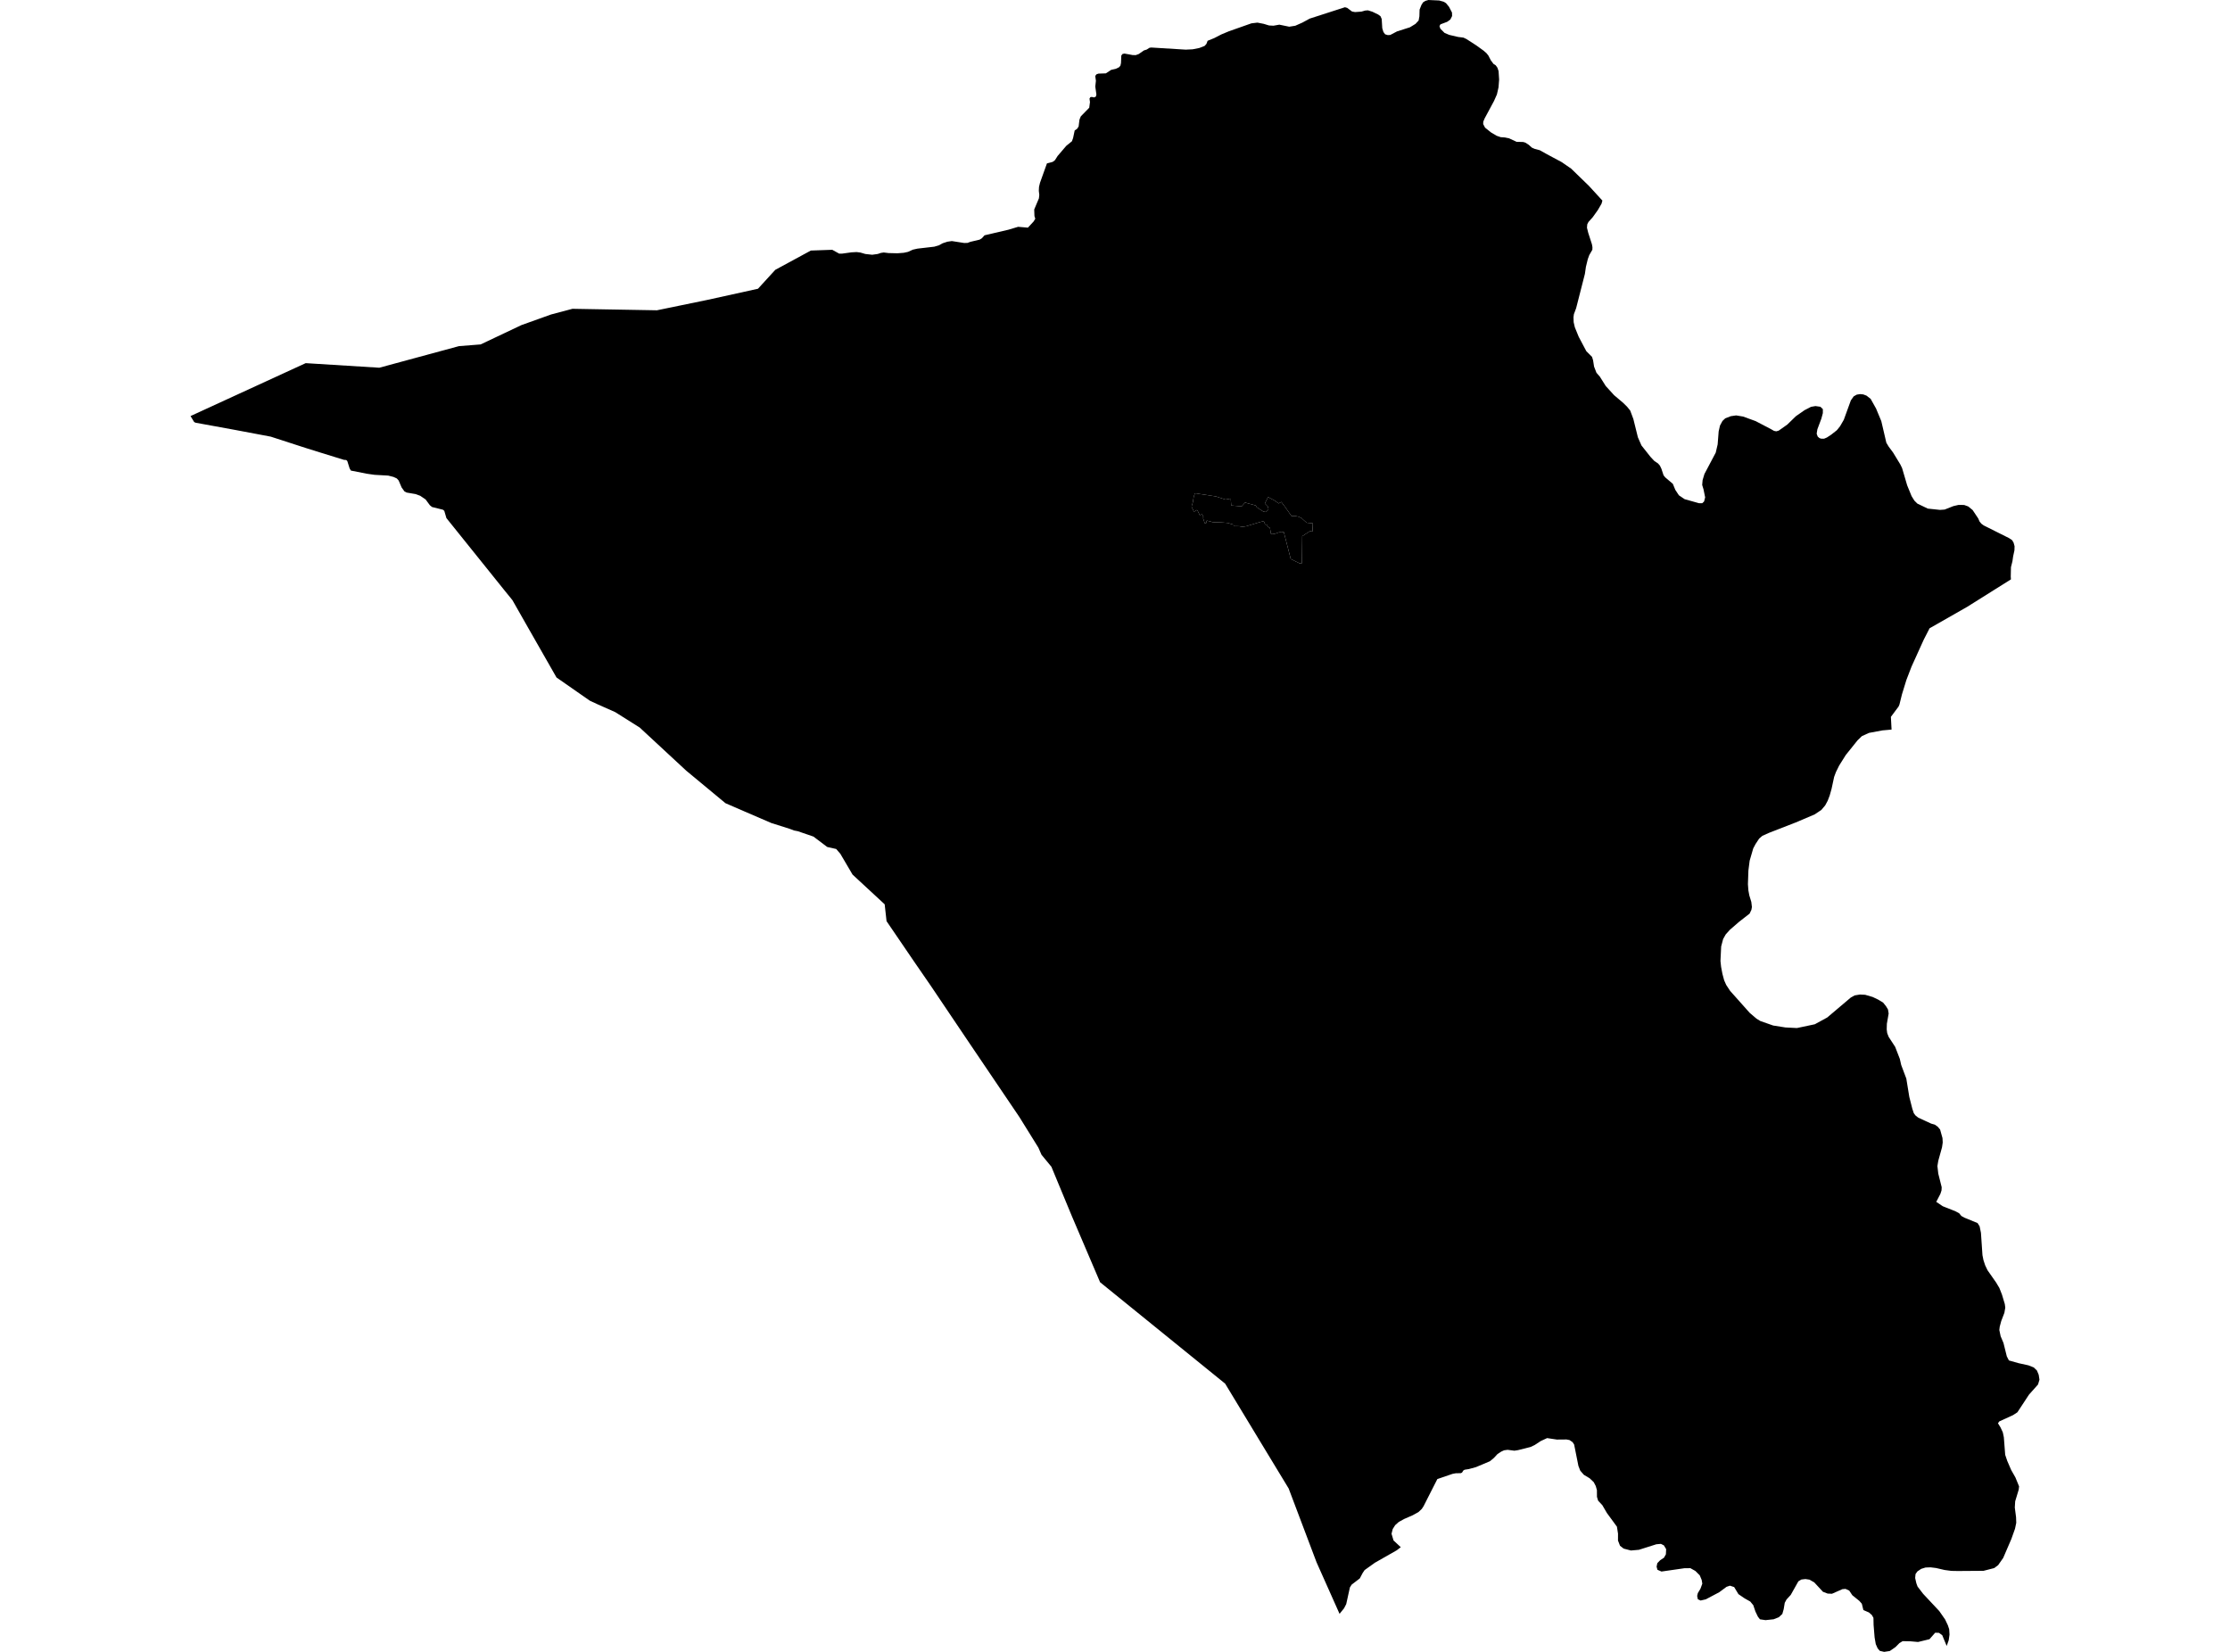 <?xml version='1.0'?>
<svg  baseProfile = 'tiny' width = '540' height = '400' stroke-linecap = 'round' stroke-linejoin = 'round' version='1.1' xmlns='http://www.w3.org/2000/svg'>
<path id='2106901001' title='2106901001'  d='M 388.024 48.568 387.821 49.315 386.931 50.85 385.696 52.583 384.649 53.753 384.359 54.317 384.288 55.145 384.598 56.391 385.488 59.14 385.615 59.857 385.595 60.477 384.842 61.779 384.486 62.76 384.034 64.61 383.785 66.328 381.665 74.623 381.122 76.082 381.025 76.809 381.066 78.024 381.35 79.249 382.291 81.561 384.136 85.043 385.513 86.416 385.767 87.234 386.006 88.769 386.591 90.274 387.399 91.194 388.832 93.471 390.855 95.692 393.031 97.532 393.987 98.467 394.754 99.408 395.522 101.461 396.62 105.894 397.484 107.866 399.69 110.651 400.605 111.627 401.509 112.237 401.957 112.756 402.313 113.508 402.836 115.094 403.243 115.597 405.083 117.163 405.683 118.621 406.547 119.933 407.934 120.873 411.411 121.849 412.194 121.859 412.651 121.432 412.905 120.436 412.509 118.494 412.189 117.432 412.29 116.258 412.733 114.779 415.472 109.599 415.935 107.607 416.179 104.465 416.499 103.052 417.099 101.939 417.775 101.299 419.112 100.78 420.418 100.592 422.085 100.867 425.14 101.975 428.835 103.911 429.588 104.338 430.127 104.445 430.716 104.277 432.8 102.808 434.884 100.78 436.968 99.327 438.544 98.513 439.622 98.33 440.816 98.498 441.411 99.072 441.406 100.043 441.04 101.395 440.079 103.962 439.911 105.014 440.16 105.711 440.562 106.067 440.953 106.219 441.695 106.234 442.382 105.945 443.444 105.248 444.806 104.171 445.574 103.22 446.484 101.644 448.191 96.948 448.878 95.977 449.62 95.56 450.418 95.433 451.201 95.509 451.988 95.809 452.98 96.582 454.291 98.925 455.562 101.975 456.782 107.205 457.326 108.115 458.424 109.599 460.157 112.446 460.599 113.356 461.824 117.518 462.897 120.141 463.573 121.229 464.294 121.946 466.816 123.156 469.779 123.471 470.902 123.389 473.007 122.556 474.252 122.266 475.624 122.281 476.621 122.642 477.678 123.511 479.035 125.545 479.35 126.276 479.797 126.82 480.362 127.232 486.497 130.302 487.229 130.79 487.6 131.415 487.834 132.274 487.803 133.26 487.483 134.735 487.32 135.893 486.959 137.347 486.909 139.614 486.954 140.295 476.346 146.954 467.253 152.139 465.845 154.883 462.886 161.41 461.641 164.643 460.569 168.12 459.953 170.61 459.745 171.093 457.885 173.584 458.047 176.669 455.821 176.867 452.578 177.472 450.865 178.25 449.808 179.272 446.956 182.83 445.36 185.371 444.572 186.967 444.14 188.131 443.52 191.013 443.063 192.635 442.575 193.911 441.975 195.019 441.05 196.122 439.423 197.209 434.859 199.151 428.363 201.677 426.767 202.394 425.989 203.055 425.11 204.387 424.551 205.434 423.686 208.407 423.381 210.786 423.265 214.1 423.376 215.62 423.605 216.83 424.088 218.416 424.23 219.625 424.108 220.312 423.671 221.232 421.135 223.209 418.903 225.14 417.877 226.284 417.256 227.397 416.784 229.186 416.616 232.709 416.768 234.127 417.089 235.82 417.511 237.39 417.999 238.488 418.949 239.937 423.681 245.249 425.349 246.677 426.269 247.241 429.379 248.329 432.368 248.802 435.138 248.939 439.454 248.029 442.473 246.382 448.171 241.558 449.117 241.035 450.382 240.826 451.653 240.887 453.478 241.421 454.81 242.057 455.999 242.773 456.705 243.658 457.183 244.446 457.341 245.427 456.909 247.912 456.873 249.269 456.985 250.154 457.346 251.084 458.922 253.503 460.045 256.406 460.38 257.88 461.621 261.189 462.342 265.611 463.074 268.488 463.435 269.566 463.842 270.11 464.518 270.643 467.639 272.082 468.528 272.336 469.24 272.849 469.799 273.51 470.379 275.589 470.435 276.656 470.267 277.815 469.357 281.094 469.149 282.36 469.357 284.184 470.186 287.488 470.145 288.251 469.886 289.064 468.869 291.031 470.44 292.088 473.576 293.339 474.409 293.786 474.857 294.335 474.943 294.447 475.675 294.853 478.872 296.165 479.37 296.953 479.691 298.523 480.057 303.927 480.301 305.152 480.712 306.392 481.282 307.586 483.35 310.54 484.148 311.871 484.779 313.478 485.47 315.78 485.582 316.639 485.373 317.879 484.601 319.902 484.24 321.249 484.143 322.058 484.459 323.567 485.15 325.209 485.953 328.437 486.456 329.428 488.794 330.089 491.209 330.622 492.454 331.115 493.237 331.852 493.679 332.905 493.862 334.094 493.511 335.258 491.321 337.718 488.515 341.988 487.452 342.679 484.143 344.189 483.808 344.636 484.418 345.622 484.987 346.837 485.236 348.042 485.562 352.286 486.06 353.755 487.015 355.961 488.037 357.76 488.926 359.931 488.83 360.734 487.981 363.54 487.89 365.044 488.195 367.398 488.24 368.755 487.94 370.183 487.056 372.664 485.079 377.254 483.849 379.002 482.908 379.709 480.311 380.375 474.089 380.42 472.529 380.39 470.902 380.176 468.818 379.693 467.481 379.531 466.277 379.572 465.225 379.897 464.299 380.522 463.852 381.157 463.761 382.123 464.05 383.389 464.34 384.182 465.692 385.946 469.596 390.114 471.019 392.162 471.68 393.56 472 394.515 472.081 395.827 471.883 397.194 471.395 398.567 470.308 395.949 469.489 395.38 468.605 395.369 467.227 396.935 464.462 397.606 462.637 397.443 461.682 397.423 460.731 397.403 459.948 397.88 458.998 398.841 457.615 399.792 456.248 400 455.196 399.751 454.667 399.131 454.22 398.114 453.94 396.503 453.696 393.489 453.661 391.76 453.269 391.074 452.573 390.459 451.673 390.068 451.221 389.87 450.845 388.34 450.245 387.659 448.542 386.281 447.785 385.153 446.895 384.751 446.138 384.817 443.617 385.93 442.57 385.885 441.426 385.447 439.347 383.196 438.178 382.515 437.187 382.367 436.211 382.479 435.484 382.916 433.629 386.21 432.602 387.333 432.18 388.126 431.926 389.656 431.596 390.82 430.742 391.613 429.486 392.106 427.529 392.315 426.172 392.116 425.679 391.476 425.084 390.241 424.561 388.695 423.834 387.816 422.456 387.038 420.967 386.022 419.93 384.309 418.914 383.973 418.085 384.248 416.306 385.564 413.068 387.277 411.808 387.567 411.142 387.262 410.969 386.464 411.009 386.291 411.131 385.778 411.772 384.71 412.219 383.48 412.067 382.581 411.599 381.467 410.542 380.41 409.332 379.734 407.939 379.739 402.333 380.547 401.357 380.126 401.148 379.373 401.321 378.524 401.997 377.823 402.938 377.193 403.4 376.379 403.461 375.119 403.268 374.799 402.917 374.214 402.191 373.848 401.088 373.945 396.853 375.287 396.589 375.307 394.932 375.454 393.829 375.165 393.178 374.997 392.294 374.311 391.801 373.05 391.806 371.362 391.542 369.685 389.117 366.376 388.009 364.48 386.987 363.382 386.708 362.467 386.698 360.825 386.56 360.348 386.418 359.844 385.935 358.914 384.939 357.964 383.536 357.125 382.667 356.129 382.214 354.97 381.183 349.8 380.811 349.221 380.059 348.708 379.337 348.57 376.999 348.591 374.636 348.235 373.101 348.947 371.601 349.928 370.61 350.39 367.586 351.153 366.711 351.285 365.085 351.076 364.226 351.188 363.54 351.498 362.62 352.103 361.771 353.018 360.795 353.836 357.404 355.265 355.676 355.737 354.66 355.895 354.339 356.093 354.029 356.596 353.704 356.729 352.535 356.749 351.722 356.901 348.057 358.157 344.717 364.734 344.29 365.385 343.477 366.152 342.089 366.92 340.031 367.815 338.724 368.536 337.85 369.309 337.25 370.254 336.961 371.398 337.449 373.025 339.202 374.651 338.226 375.403 332.92 378.423 330.444 380.197 329.977 380.893 329.28 382.21 327.308 383.719 326.881 384.39 325.992 388.431 325.473 389.438 324.375 390.79 318.809 378.316 312.049 360.429 304.928 348.687 302.452 344.596 296.673 335.05 266.389 310.494 259.542 294.457 254.601 282.532 252.207 279.63 251.45 277.907 246.85 270.496 234.833 252.726 225.41 238.737 221.201 232.628 214.679 223.056 214.227 218.98 206.45 211.782 203.487 206.74 202.485 205.581 200.564 205.154 200.295 205.083 196.986 202.582 193.189 201.276 192.284 201.103 191.201 200.691 186.804 199.304 180.354 196.523 175.668 194.49 166.188 186.632 154.914 176.181 148.977 172.44 144.727 170.554 142.831 169.675 134.76 164.053 127.827 151.905 124.085 145.327 122.073 142.847 108.099 125.453 107.586 123.699 107.251 123.425 104.623 122.774 104.094 122.342 103.057 120.939 101.756 120.055 100.633 119.643 98.467 119.272 97.944 118.998 97.252 118.037 96.536 116.354 96.088 115.856 95.295 115.49 94.015 115.165 90.685 114.977 88.83 114.713 84.967 113.95 84.662 113.422 84.103 111.653 83.849 111.393 83.295 111.353 77.734 109.635 74.023 108.476 65.555 105.731 56.843 104.089 47.343 102.356 47.007 102.183 46.138 100.75 74.023 87.936 91.849 89.044 111.129 83.818 116.385 83.402 126.271 78.72 130.536 77.195 133.423 76.158 138.628 74.776 139.741 74.796 159.072 75.137 171.291 72.621 183.546 69.921 187.735 65.342 196.35 60.67 201.535 60.487 203.212 61.418 203.929 61.413 206.196 61.102 207.446 61.036 208.351 61.153 209.53 61.499 211.203 61.687 212.55 61.499 213.297 61.245 213.993 61.138 215.167 61.28 217.302 61.331 218.837 61.214 219.874 60.991 221.048 60.457 222.146 60.208 226.233 59.735 227.351 59.41 227.814 59.156 228.276 58.902 229.41 58.531 230.493 58.373 233.486 58.841 234.305 58.815 234.955 58.566 237.212 58.032 237.756 57.702 238.407 56.98 244.206 55.623 246.54 54.922 248.908 55.125 250.291 53.636 250.697 52.965 250.494 52.329 250.438 50.723 251.577 48.029 251.668 47.201 251.551 46.194 251.602 45.244 251.836 44.268 253.518 39.571 254.921 39.195 255.46 38.783 255.852 38.168 256.101 37.772 258.21 35.306 259.567 34.208 259.847 33.436 260.238 31.591 260.818 31.199 261.189 30.63 261.397 28.973 261.585 28.49 261.738 28.155 263.761 26.086 263.939 24.719 263.827 23.88 264.04 23.524 264.386 23.468 264.925 23.595 265.367 23.392 265.494 22.873 265.225 20.967 265.28 20.464 265.377 19.559 265.214 18.411 265.489 18.009 265.977 17.826 267.781 17.765 269.083 16.916 270.165 16.672 270.973 16.291 271.309 15.91 271.451 15.264 271.527 13.45 271.822 13.068 272.295 12.972 273.617 13.211 274.277 13.333 274.293 13.333 275.014 13.348 275.64 13.129 275.726 13.099 277.007 12.209 277.678 12.001 278.359 11.564 278.811 11.508 285.734 11.935 287.117 12.021 288.799 11.94 290.431 11.615 291.707 11.116 292.139 10.629 292.424 9.876 294.04 9.221 295.753 8.336 297.578 7.574 303.032 5.652 304.13 5.52 304.501 5.479 306.01 5.774 307.296 6.166 307.947 6.201 308.364 6.227 309.477 6.028 309.792 5.973 311.947 6.415 312.191 6.466 313.66 6.232 315.378 5.469 317.152 4.504 325.407 1.84 325.676 1.754 326.215 1.901 327.394 2.785 327.984 2.897 328.142 2.923 329.677 2.811 330.592 2.552 330.78 2.536 331.268 2.506 332.325 2.841 333.723 3.512 334.292 3.929 334.582 4.6 334.719 6.842 334.994 7.736 335.405 8.301 335.969 8.473 336.071 8.504 336.661 8.463 338.297 7.604 341.423 6.608 342.77 5.779 343.523 4.966 343.711 3.949 343.757 2.323 344.194 1.215 344.6 0.564 345.165 0.213 345.81 0.025 345.897 0 348.504 0.117 349.648 0.447 350.151 0.762 350.878 1.642 351.605 3.04 351.63 3.883 351.208 4.722 350.431 5.286 348.809 5.896 348.575 6.318 348.784 6.948 349.8 7.965 350.924 8.443 353.079 8.946 354.375 9.109 355.107 9.454 357.501 11 359.265 12.275 359.966 12.89 360.414 13.455 361.008 14.608 361.654 15.473 362.198 15.823 362.609 16.408 362.884 17.221 363.016 19.259 362.874 21.14 362.482 22.863 361.776 24.454 359.499 28.693 359.178 29.466 359.158 30.045 359.615 30.915 361.074 32.084 362.431 32.882 363.407 33.217 364.399 33.283 365.43 33.497 367.245 34.341 368.866 34.386 369.365 34.539 370.183 35.062 370.966 35.759 371.611 36.043 372.857 36.374 374.631 37.365 378.143 39.241 380.456 40.832 384.761 45.01 387.663 48.176 388.024 48.568 Z M 288.555 122.734 289.13 123.908 289.836 123.506 289.963 123.577 290.523 124.736 291.092 124.513 291.432 125.26 291.31 125.402 291.732 126.693 292.047 126.729 292.225 126.063 293.206 126.297 293.552 126.424 294.198 126.48 294.574 126.47 295.794 126.505 297.003 126.602 297.288 126.632 298.249 126.912 298.726 127.039 298.767 127.415 300.023 127.42 300.841 127.562 301.761 127.435 304.841 126.495 306.021 126.18 306.381 127.034 306.727 127.034 307.088 127.603 307.52 127.842 307.774 129.296 308.074 129.347 308.821 129.22 309.243 129.067 309.645 128.925 309.914 128.879 310.153 128.767 310.88 128.843 312.557 135.36 314.677 136.402 315.272 136.381 315.343 129.84 317.178 128.635 317.823 128.711 317.899 126.724 316.415 126.576 315.653 125.91 315.139 125.433 314.438 125.107 313.594 124.94 312.755 124.97 311.144 122.698 310.27 121.534 309.64 121.905 308.628 121.199 307.068 120.36 306.28 121.92 307.047 122.688 307.169 123.379 306.549 123.994 305.904 123.867 304.338 122.835 304.079 122.398 301.487 121.692 300.678 122.612 298.152 122.403 298.066 121.315 298.045 120.721 296.77 120.965 294.421 120.202 289.364 119.44 289.089 120.192 288.86 121.504 288.876 121.509 288.733 122.017 288.606 122.398 288.555 122.734 Z' />
<path id='2106901002' title='2106901002'  d='M 288.555 122.734 288.606 122.398 288.733 122.017 288.876 121.509 288.86 121.504 289.089 120.192 289.364 119.44 294.421 120.202 296.77 120.965 298.045 120.721 298.066 121.315 298.152 122.403 300.678 122.612 301.487 121.692 304.079 122.398 304.338 122.835 305.904 123.867 306.549 123.994 307.169 123.379 307.047 122.688 306.28 121.92 307.068 120.36 308.628 121.199 309.64 121.905 310.27 121.534 311.144 122.698 312.755 124.97 313.594 124.94 314.438 125.107 315.139 125.433 315.653 125.91 316.415 126.576 317.899 126.724 317.823 128.711 317.178 128.635 315.343 129.84 315.272 136.381 314.677 136.402 312.557 135.36 310.88 128.843 310.153 128.767 309.914 128.879 309.645 128.925 309.243 129.067 308.821 129.22 308.074 129.347 307.774 129.296 307.52 127.842 307.088 127.603 306.727 127.034 306.381 127.034 306.021 126.18 304.841 126.495 301.761 127.435 300.841 127.562 300.023 127.42 298.767 127.415 298.726 127.039 298.249 126.912 297.288 126.632 297.003 126.602 295.794 126.505 294.574 126.47 294.198 126.48 293.552 126.424 293.206 126.297 292.225 126.063 292.047 126.729 291.732 126.693 291.31 125.402 291.432 125.26 291.092 124.513 290.523 124.736 289.963 123.577 289.836 123.506 289.13 123.908 288.555 122.734 Z' />
</svg>